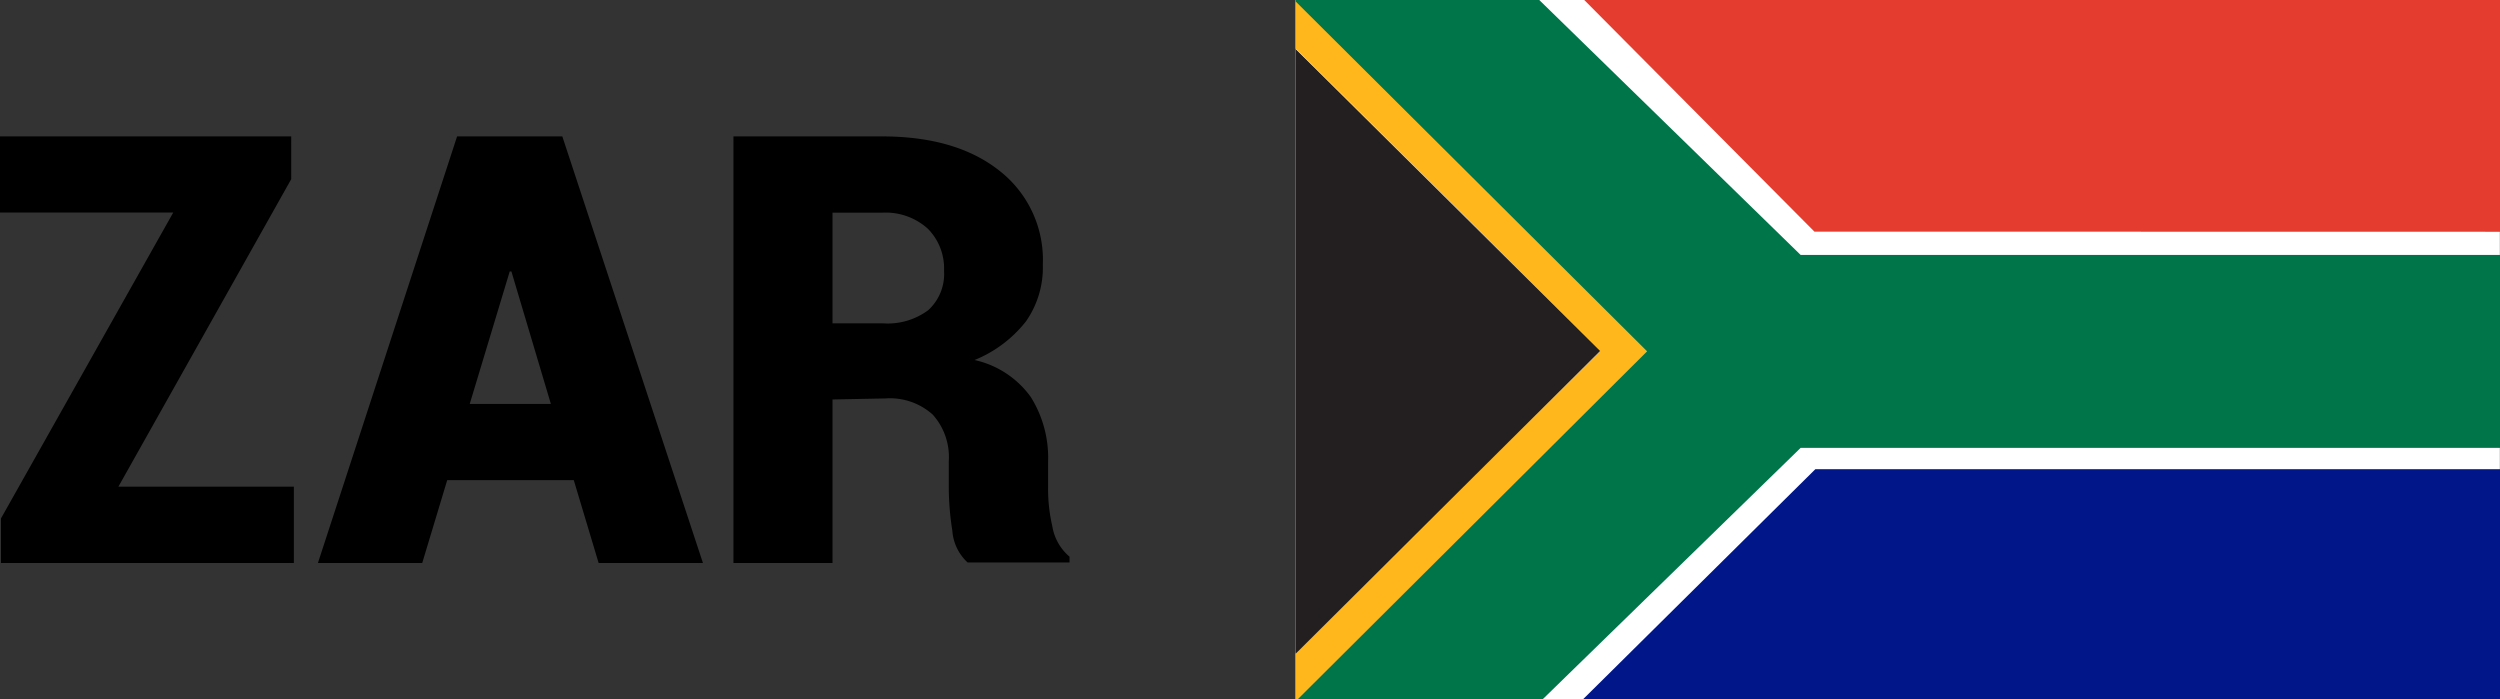 <svg xmlns="http://www.w3.org/2000/svg" viewBox="0 0 190.06 53.17"><rect x="0" y="0" width="190.06" height="53.17" fill="#333333" stroke="none"/><defs><style>.cls-1{fill:#fff;}.cls-2{fill:#ffb71b;}.cls-3{fill:#00754a;}.cls-4{fill:#e43d30;}.cls-5{fill:#001689;}.cls-6{fill:#231f20;}</style></defs><title>SSB_Website_Icon_Assets_Asset 36</title><g id="Layer_2" data-name="Layer 2"><g id="Layer_1-2" data-name="Layer 1"><rect class="cls-1" x="98.5" width="91.55" height="53.17"/><polygon class="cls-2" points="98.5 3.68 121.65 26.68 98.5 49.63 98.5 53.17 100.83 53.17 127.07 26.94 100.13 0 98.5 0 98.5 3.68 98.5 3.68"/><polygon class="cls-3" points="98.5 0.11 125.22 26.71 98.65 53.17 117.27 53.17 136.89 34.05 190.06 34.05 190.06 19.38 136.89 19.38 117.02 0 98.5 0 98.5 0.11 98.5 0.11"/><polygon class="cls-4" points="120.44 0 137.94 17.61 190.06 17.62 190.06 0 120.44 0 120.44 0"/><polygon class="cls-5" points="190.06 53.17 190.06 35.67 138.01 35.67 120.34 53.17 190.06 53.17 190.06 53.17"/><polygon class="cls-6" points="121.65 26.68 98.5 3.73 98.5 49.7 121.65 26.68 121.65 26.68"/><path d="M9,37H22.34V42.8H.07V39.42l13.1-23.26H0V10.37H22.14v3.25Z"/><path d="M43.62,36.5H34L32.1,42.8H24.17L34.75,10.37h4v0l0,0h4L53.44,42.8H45.51Zm-7.91-5.79h6.17l-3-10.07h-.13Z"/><path d="M63.29,30.37V42.8H55.76V10.37H67.05q5.64,0,8.93,2.61a8.58,8.58,0,0,1,3.3,7.13A7.15,7.15,0,0,1,78,24.43a9.51,9.51,0,0,1-3.91,2.94,7.17,7.17,0,0,1,4.28,2.82,8.7,8.7,0,0,1,1.31,4.91v2A12.49,12.49,0,0,0,80,40a3.83,3.83,0,0,0,1.31,2.32v.44H73.56a3.62,3.62,0,0,1-1.16-2.42,21.41,21.41,0,0,1-.27-3.28v-2a4.83,4.83,0,0,0-1.22-3.54,4.87,4.87,0,0,0-3.59-1.23Zm0-5.79H67.1a5.17,5.17,0,0,0,3.47-1,3.73,3.73,0,0,0,1.2-3,4.28,4.28,0,0,0-1.23-3.19,4.78,4.78,0,0,0-3.49-1.22H63.29Z"/></g></g></svg>
